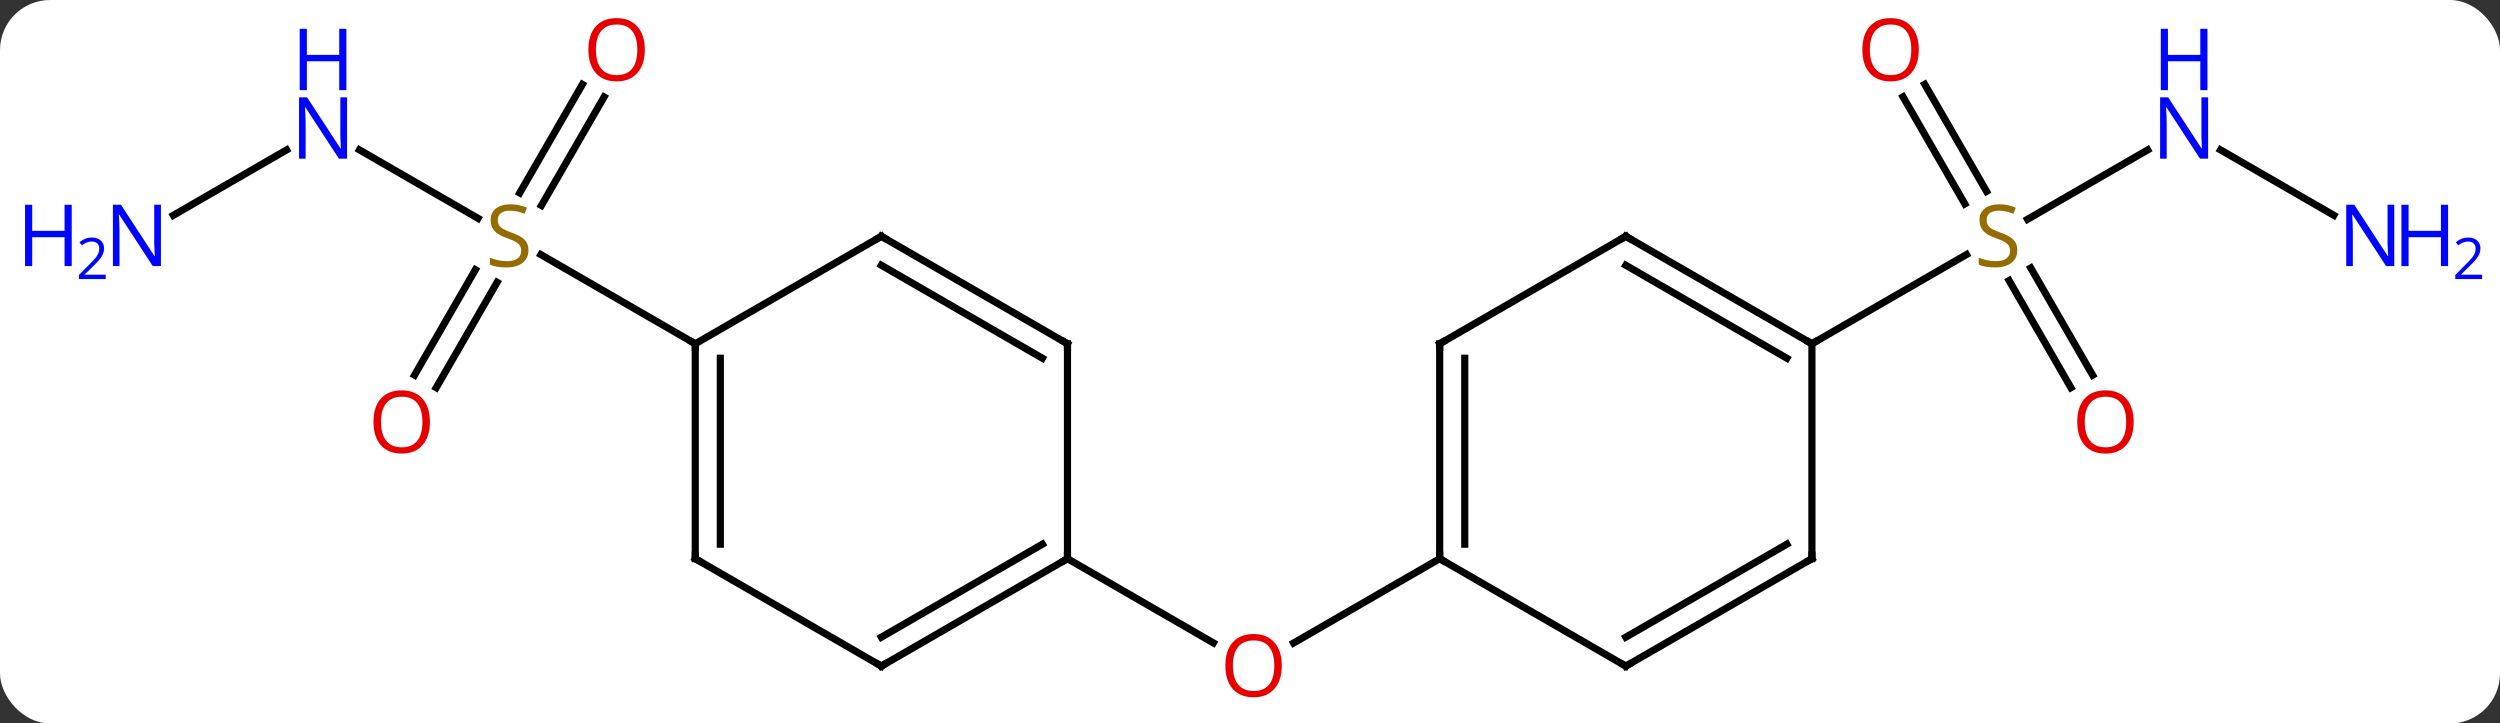 <svg width="349" viewBox="0 0 349 101" style="fill-opacity:1; color-rendering:auto; color-interpolation:auto; text-rendering:auto; stroke:black; stroke-linecap:square; stroke-miterlimit:10; shape-rendering:auto; stroke-opacity:1; fill:black; stroke-dasharray:none; font-weight:normal; stroke-width:1; font-family:'Open Sans'; font-style:normal; stroke-linejoin:miter; font-size:12; stroke-dashoffset:0; image-rendering:auto;" height="101" class="cas-substance-image" xmlns:xlink="http://www.w3.org/1999/xlink" xmlns="http://www.w3.org/2000/svg"><rect x="0" y="0" width="349" height="101" fill="#333333" stroke="none"/><svg class="cas-substance-single-component"><rect y="0" x="0" width="349" stroke="none" ry="7" rx="7" height="101" fill="white" class="cas-substance-group"/><svg y="0" x="0" width="349" viewBox="0 0 349 101" style="fill:black;" height="101" class="cas-substance-single-component-image"><svg><g><g transform="translate(175,50)" style="text-rendering:geometricPrecision; color-rendering:optimizeQuality; color-interpolation:linearRGB; stroke-linecap:butt; image-rendering:optimizeQuality;"><line y2="-29.075" y1="-19.521" x2="-124.819" x1="-108.272" style="fill:none;"/><line y2="2.373" y1="-12.341" x2="-117.135" x1="-108.639" style="fill:none;"/><line y2="4.123" y1="-10.591" x2="-114.104" x1="-105.608" style="fill:none;"/><line y2="-36.467" y1="-21.312" x2="-90.668" x1="-99.419" style="fill:none;"/><line y2="-38.217" y1="-23.062" x2="-93.7" x1="-102.45" style="fill:none;"/><line y2="-2.01" y1="-14.454" x2="-77.943" x1="-99.496" style="fill:none;"/><line y2="-19.945" y1="-29.075" x2="-150.802" x1="-134.987" style="fill:none;"/><line y2="27.99" y1="39.749" x2="-25.98" x1="-5.614" style="fill:none;"/><line y2="27.99" y1="39.764" x2="25.98" x1="5.588" style="fill:none;"/><line y2="-29.075" y1="-19.388" x2="124.819" x1="108.042" style="fill:none;"/><line y2="4.117" y1="-10.841" x2="114.1" x1="105.464" style="fill:none;"/><line y2="2.367" y1="-12.591" x2="117.132" x1="108.495" style="fill:none;"/><line y2="-38.229" y1="-23.284" x2="93.692" x1="102.321" style="fill:none;"/><line y2="-36.479" y1="-21.534" x2="90.661" x1="99.29" style="fill:none;"/><line y2="-2.01" y1="-14.468" x2="77.943" x1="99.521" style="fill:none;"/><line y2="-19.945" y1="-29.075" x2="150.802" x1="134.987" style="fill:none;"/><line y2="27.99" y1="-2.01" x2="-77.943" x1="-77.943" style="fill:none;"/><line y2="25.969" y1="0.011" x2="-74.443" x1="-74.443" style="fill:none;"/><line y2="-17.01" y1="-2.01" x2="-51.963" x1="-77.943" style="fill:none;"/><line y2="42.99" y1="27.99" x2="-51.963" x1="-77.943" style="fill:none;"/><line y2="-2.01" y1="-17.01" x2="-25.98" x1="-51.963" style="fill:none;"/><line y2="0.011" y1="-12.969" x2="-29.48" x1="-51.963" style="fill:none;"/><line y2="27.99" y1="42.99" x2="-25.98" x1="-51.963" style="fill:none;"/><line y2="25.969" y1="38.949" x2="-29.48" x1="-51.963" style="fill:none;"/><line y2="27.99" y1="-2.01" x2="-25.98" x1="-25.98" style="fill:none;"/><line y2="-2.01" y1="27.99" x2="25.98" x1="25.98" style="fill:none;"/><line y2="0.011" y1="25.969" x2="29.48" x1="29.48" style="fill:none;"/><line y2="42.99" y1="27.99" x2="51.963" x1="25.98" style="fill:none;"/><line y2="-17.01" y1="-2.01" x2="51.963" x1="25.98" style="fill:none;"/><line y2="27.99" y1="42.99" x2="77.943" x1="51.963" style="fill:none;"/><line y2="25.969" y1="38.949" x2="74.443" x1="51.963" style="fill:none;"/><line y2="-2.01" y1="-17.01" x2="77.943" x1="51.963" style="fill:none;"/><line y2="0.011" y1="-12.969" x2="74.443" x1="51.963" style="fill:none;"/><line y2="-2.01" y1="27.99" x2="77.943" x1="77.943" style="fill:none;"/></g><g transform="translate(175,50)" style="fill:rgb(148,108,0); text-rendering:geometricPrecision; color-rendering:optimizeQuality; image-rendering:optimizeQuality; font-family:'Open Sans'; stroke:rgb(148,108,0); color-interpolation:linearRGB;"><path style="stroke:none;" d="M-101.228 -15.072 Q-101.228 -13.947 -102.048 -13.307 Q-102.868 -12.666 -104.275 -12.666 Q-105.806 -12.666 -106.618 -13.072 L-106.618 -14.026 Q-106.087 -13.807 -105.47 -13.674 Q-104.853 -13.541 -104.243 -13.541 Q-103.243 -13.541 -102.743 -13.924 Q-102.243 -14.307 -102.243 -14.979 Q-102.243 -15.416 -102.423 -15.705 Q-102.603 -15.994 -103.017 -16.237 Q-103.431 -16.479 -104.29 -16.776 Q-105.478 -17.198 -105.993 -17.783 Q-106.509 -18.369 -106.509 -19.323 Q-106.509 -20.307 -105.767 -20.893 Q-105.025 -21.479 -103.79 -21.479 Q-102.525 -21.479 -101.446 -21.01 L-101.759 -20.151 Q-102.821 -20.588 -103.821 -20.588 Q-104.618 -20.588 -105.064 -20.252 Q-105.509 -19.916 -105.509 -19.307 Q-105.509 -18.869 -105.345 -18.58 Q-105.181 -18.291 -104.79 -18.057 Q-104.4 -17.823 -103.587 -17.526 Q-102.243 -17.057 -101.736 -16.502 Q-101.228 -15.947 -101.228 -15.072 Z"/><path style="fill:rgb(0,5,255); stroke:none;" d="M-126.551 -27.854 L-127.692 -27.854 L-132.38 -35.041 L-132.426 -35.041 Q-132.333 -33.776 -132.333 -32.729 L-132.333 -27.854 L-133.255 -27.854 L-133.255 -36.416 L-132.13 -36.416 L-127.458 -29.26 L-127.411 -29.26 Q-127.411 -29.416 -127.458 -30.276 Q-127.505 -31.135 -127.489 -31.51 L-127.489 -36.416 L-126.551 -36.416 L-126.551 -27.854 Z"/><path style="fill:rgb(0,5,255); stroke:none;" d="M-126.645 -37.416 L-127.645 -37.416 L-127.645 -41.447 L-132.161 -41.447 L-132.161 -37.416 L-133.161 -37.416 L-133.161 -45.979 L-132.161 -45.979 L-132.161 -42.338 L-127.645 -42.338 L-127.645 -45.979 L-126.645 -45.979 L-126.645 -37.416 Z"/><path style="fill:rgb(230,0,0); stroke:none;" d="M-114.986 8.9 Q-114.986 10.962 -116.025 12.142 Q-117.064 13.322 -118.907 13.322 Q-120.798 13.322 -121.829 12.158 Q-122.861 10.993 -122.861 8.884 Q-122.861 6.79 -121.829 5.642 Q-120.798 4.493 -118.907 4.493 Q-117.048 4.493 -116.017 5.665 Q-114.986 6.837 -114.986 8.9 ZM-121.814 8.9 Q-121.814 10.634 -121.071 11.54 Q-120.329 12.447 -118.907 12.447 Q-117.486 12.447 -116.759 11.548 Q-116.032 10.65 -116.032 8.9 Q-116.032 7.165 -116.759 6.275 Q-117.486 5.384 -118.907 5.384 Q-120.329 5.384 -121.071 6.282 Q-121.814 7.181 -121.814 8.9 Z"/><path style="fill:rgb(230,0,0); stroke:none;" d="M-84.986 -43.06 Q-84.986 -40.998 -86.025 -39.818 Q-87.064 -38.638 -88.907 -38.638 Q-90.798 -38.638 -91.829 -39.803 Q-92.861 -40.967 -92.861 -43.076 Q-92.861 -45.17 -91.829 -46.318 Q-90.798 -47.467 -88.907 -47.467 Q-87.048 -47.467 -86.017 -46.295 Q-84.986 -45.123 -84.986 -43.06 ZM-91.814 -43.06 Q-91.814 -41.326 -91.071 -40.42 Q-90.329 -39.513 -88.907 -39.513 Q-87.486 -39.513 -86.759 -40.412 Q-86.032 -41.31 -86.032 -43.06 Q-86.032 -44.795 -86.759 -45.685 Q-87.486 -46.576 -88.907 -46.576 Q-90.329 -46.576 -91.071 -45.678 Q-91.814 -44.779 -91.814 -43.06 Z"/><path style="fill:rgb(0,5,255); stroke:none;" d="M-152.534 -12.854 L-153.675 -12.854 L-158.363 -20.041 L-158.409 -20.041 Q-158.316 -18.776 -158.316 -17.729 L-158.316 -12.854 L-159.238 -12.854 L-159.238 -21.416 L-158.113 -21.416 L-153.441 -14.26 L-153.394 -14.26 Q-153.394 -14.416 -153.441 -15.276 Q-153.488 -16.135 -153.472 -16.51 L-153.472 -21.416 L-152.534 -21.416 L-152.534 -12.854 Z"/><path style="fill:rgb(0,5,255); stroke:none;" d="M-164.988 -12.854 L-165.988 -12.854 L-165.988 -16.885 L-170.503 -16.885 L-170.503 -12.854 L-171.503 -12.854 L-171.503 -21.416 L-170.503 -21.416 L-170.503 -17.776 L-165.988 -17.776 L-165.988 -21.416 L-164.988 -21.416 L-164.988 -12.854 Z"/><path style="fill:rgb(0,5,255); stroke:none;" d="M-160.238 -11.044 L-163.988 -11.044 L-163.988 -11.607 L-162.488 -13.123 Q-161.8 -13.81 -161.581 -14.107 Q-161.363 -14.404 -161.253 -14.685 Q-161.144 -14.966 -161.144 -15.294 Q-161.144 -15.748 -161.417 -16.013 Q-161.691 -16.279 -162.191 -16.279 Q-162.534 -16.279 -162.855 -16.162 Q-163.175 -16.044 -163.566 -15.748 L-163.909 -16.185 Q-163.128 -16.841 -162.191 -16.841 Q-161.394 -16.841 -160.933 -16.427 Q-160.472 -16.013 -160.472 -15.326 Q-160.472 -14.779 -160.777 -14.248 Q-161.081 -13.716 -161.925 -12.904 L-163.175 -11.685 L-163.175 -11.654 L-160.238 -11.654 L-160.238 -11.044 Z"/><path style="fill:rgb(230,0,0); stroke:none;" d="M3.938 42.92 Q3.938 44.982 2.898 46.162 Q1.859 47.342 0.016 47.342 Q-1.875 47.342 -2.906 46.178 Q-3.938 45.013 -3.938 42.904 Q-3.938 40.81 -2.906 39.662 Q-1.875 38.513 0.016 38.513 Q1.875 38.513 2.906 39.685 Q3.938 40.857 3.938 42.92 ZM-2.891 42.92 Q-2.891 44.654 -2.148 45.56 Q-1.406 46.467 0.016 46.467 Q1.438 46.467 2.164 45.568 Q2.891 44.67 2.891 42.92 Q2.891 41.185 2.164 40.295 Q1.438 39.404 0.016 39.404 Q-1.406 39.404 -2.148 40.303 Q-2.891 41.201 -2.891 42.92 Z"/><path style="stroke:none;" d="M106.618 -15.072 Q106.618 -13.947 105.798 -13.307 Q104.978 -12.666 103.571 -12.666 Q102.04 -12.666 101.228 -13.072 L101.228 -14.026 Q101.759 -13.807 102.376 -13.674 Q102.993 -13.541 103.603 -13.541 Q104.603 -13.541 105.103 -13.924 Q105.603 -14.307 105.603 -14.979 Q105.603 -15.416 105.423 -15.705 Q105.243 -15.994 104.829 -16.237 Q104.415 -16.479 103.556 -16.776 Q102.368 -17.198 101.853 -17.783 Q101.337 -18.369 101.337 -19.323 Q101.337 -20.307 102.079 -20.893 Q102.821 -21.479 104.056 -21.479 Q105.321 -21.479 106.4 -21.01 L106.087 -20.151 Q105.025 -20.588 104.025 -20.588 Q103.228 -20.588 102.782 -20.252 Q102.337 -19.916 102.337 -19.307 Q102.337 -18.869 102.501 -18.58 Q102.665 -18.291 103.056 -18.057 Q103.446 -17.823 104.259 -17.526 Q105.603 -17.057 106.111 -16.502 Q106.618 -15.947 106.618 -15.072 Z"/><path style="fill:rgb(0,5,255); stroke:none;" d="M133.255 -27.854 L132.114 -27.854 L127.426 -35.041 L127.38 -35.041 Q127.473 -33.776 127.473 -32.729 L127.473 -27.854 L126.551 -27.854 L126.551 -36.416 L127.676 -36.416 L132.348 -29.26 L132.395 -29.26 Q132.395 -29.416 132.348 -30.276 Q132.301 -31.135 132.317 -31.51 L132.317 -36.416 L133.255 -36.416 L133.255 -27.854 Z"/><path style="fill:rgb(0,5,255); stroke:none;" d="M133.161 -37.416 L132.161 -37.416 L132.161 -41.447 L127.645 -41.447 L127.645 -37.416 L126.645 -37.416 L126.645 -45.979 L127.645 -45.979 L127.645 -42.338 L132.161 -42.338 L132.161 -45.979 L133.161 -45.979 L133.161 -37.416 Z"/><path style="fill:rgb(230,0,0); stroke:none;" d="M122.861 8.9 Q122.861 10.962 121.821 12.142 Q120.782 13.322 118.939 13.322 Q117.048 13.322 116.017 12.158 Q114.986 10.993 114.986 8.884 Q114.986 6.79 116.017 5.642 Q117.048 4.493 118.939 4.493 Q120.798 4.493 121.829 5.665 Q122.861 6.837 122.861 8.9 ZM116.032 8.9 Q116.032 10.634 116.775 11.54 Q117.517 12.447 118.939 12.447 Q120.361 12.447 121.087 11.548 Q121.814 10.65 121.814 8.9 Q121.814 7.165 121.087 6.275 Q120.361 5.384 118.939 5.384 Q117.517 5.384 116.775 6.282 Q116.032 7.181 116.032 8.9 Z"/><path style="fill:rgb(230,0,0); stroke:none;" d="M92.861 -43.06 Q92.861 -40.998 91.821 -39.818 Q90.782 -38.638 88.939 -38.638 Q87.048 -38.638 86.017 -39.803 Q84.986 -40.967 84.986 -43.076 Q84.986 -45.17 86.017 -46.318 Q87.048 -47.467 88.939 -47.467 Q90.798 -47.467 91.829 -46.295 Q92.861 -45.123 92.861 -43.06 ZM86.032 -43.06 Q86.032 -41.326 86.775 -40.42 Q87.517 -39.513 88.939 -39.513 Q90.361 -39.513 91.087 -40.412 Q91.814 -41.31 91.814 -43.06 Q91.814 -44.795 91.087 -45.685 Q90.361 -46.576 88.939 -46.576 Q87.517 -46.576 86.775 -45.678 Q86.032 -44.779 86.032 -43.06 Z"/><path style="fill:rgb(0,5,255); stroke:none;" d="M159.238 -12.854 L158.097 -12.854 L153.409 -20.041 L153.363 -20.041 Q153.456 -18.776 153.456 -17.729 L153.456 -12.854 L152.534 -12.854 L152.534 -21.416 L153.659 -21.416 L158.331 -14.26 L158.378 -14.26 Q158.378 -14.416 158.331 -15.276 Q158.284 -16.135 158.3 -16.51 L158.3 -21.416 L159.238 -21.416 L159.238 -12.854 Z"/><path style="fill:rgb(0,5,255); stroke:none;" d="M166.753 -12.854 L165.753 -12.854 L165.753 -16.885 L161.238 -16.885 L161.238 -12.854 L160.238 -12.854 L160.238 -21.416 L161.238 -21.416 L161.238 -17.776 L165.753 -17.776 L165.753 -21.416 L166.753 -21.416 L166.753 -12.854 Z"/><path style="fill:rgb(0,5,255); stroke:none;" d="M171.503 -11.044 L167.753 -11.044 L167.753 -11.607 L169.253 -13.123 Q169.941 -13.81 170.159 -14.107 Q170.378 -14.404 170.488 -14.685 Q170.597 -14.966 170.597 -15.294 Q170.597 -15.748 170.323 -16.013 Q170.05 -16.279 169.55 -16.279 Q169.206 -16.279 168.886 -16.162 Q168.566 -16.044 168.175 -15.748 L167.831 -16.185 Q168.613 -16.841 169.55 -16.841 Q170.347 -16.841 170.808 -16.427 Q171.269 -16.013 171.269 -15.326 Q171.269 -14.779 170.964 -14.248 Q170.659 -13.716 169.816 -12.904 L168.566 -11.685 L168.566 -11.654 L171.503 -11.654 L171.503 -11.044 Z"/></g><g transform="translate(175,50)" style="stroke-linecap:butt; font-size:8.4px; text-rendering:geometricPrecision; color-rendering:optimizeQuality; image-rendering:optimizeQuality; font-family:'Open Sans'; color-interpolation:linearRGB; stroke-miterlimit:5;"><path style="fill:none;" d="M-77.943 -1.51 L-77.943 -2.01 L-78.376 -2.26"/><path style="fill:none;" d="M-77.943 27.49 L-77.943 27.99 L-77.51 28.24"/><path style="fill:none;" d="M-52.396 -16.76 L-51.963 -17.01 L-51.53 -16.76"/><path style="fill:none;" d="M-52.396 42.74 L-51.963 42.99 L-51.53 42.74"/><path style="fill:none;" d="M-26.413 -2.26 L-25.98 -2.01 L-25.98 -1.51"/><path style="fill:none;" d="M-26.413 28.24 L-25.98 27.99 L-25.98 27.49"/><path style="fill:none;" d="M25.98 27.49 L25.98 27.99 L26.413 28.24"/><path style="fill:none;" d="M25.98 -1.51 L25.98 -2.01 L26.413 -2.26"/><path style="fill:none;" d="M51.53 42.74 L51.963 42.99 L52.396 42.74"/><path style="fill:none;" d="M51.53 -16.76 L51.963 -17.01 L52.396 -16.76"/><path style="fill:none;" d="M77.51 28.24 L77.943 27.99 L77.943 27.49"/><path style="fill:none;" d="M77.51 -2.26 L77.943 -2.01 L78.376 -2.26"/></g></g></svg></svg></svg></svg>